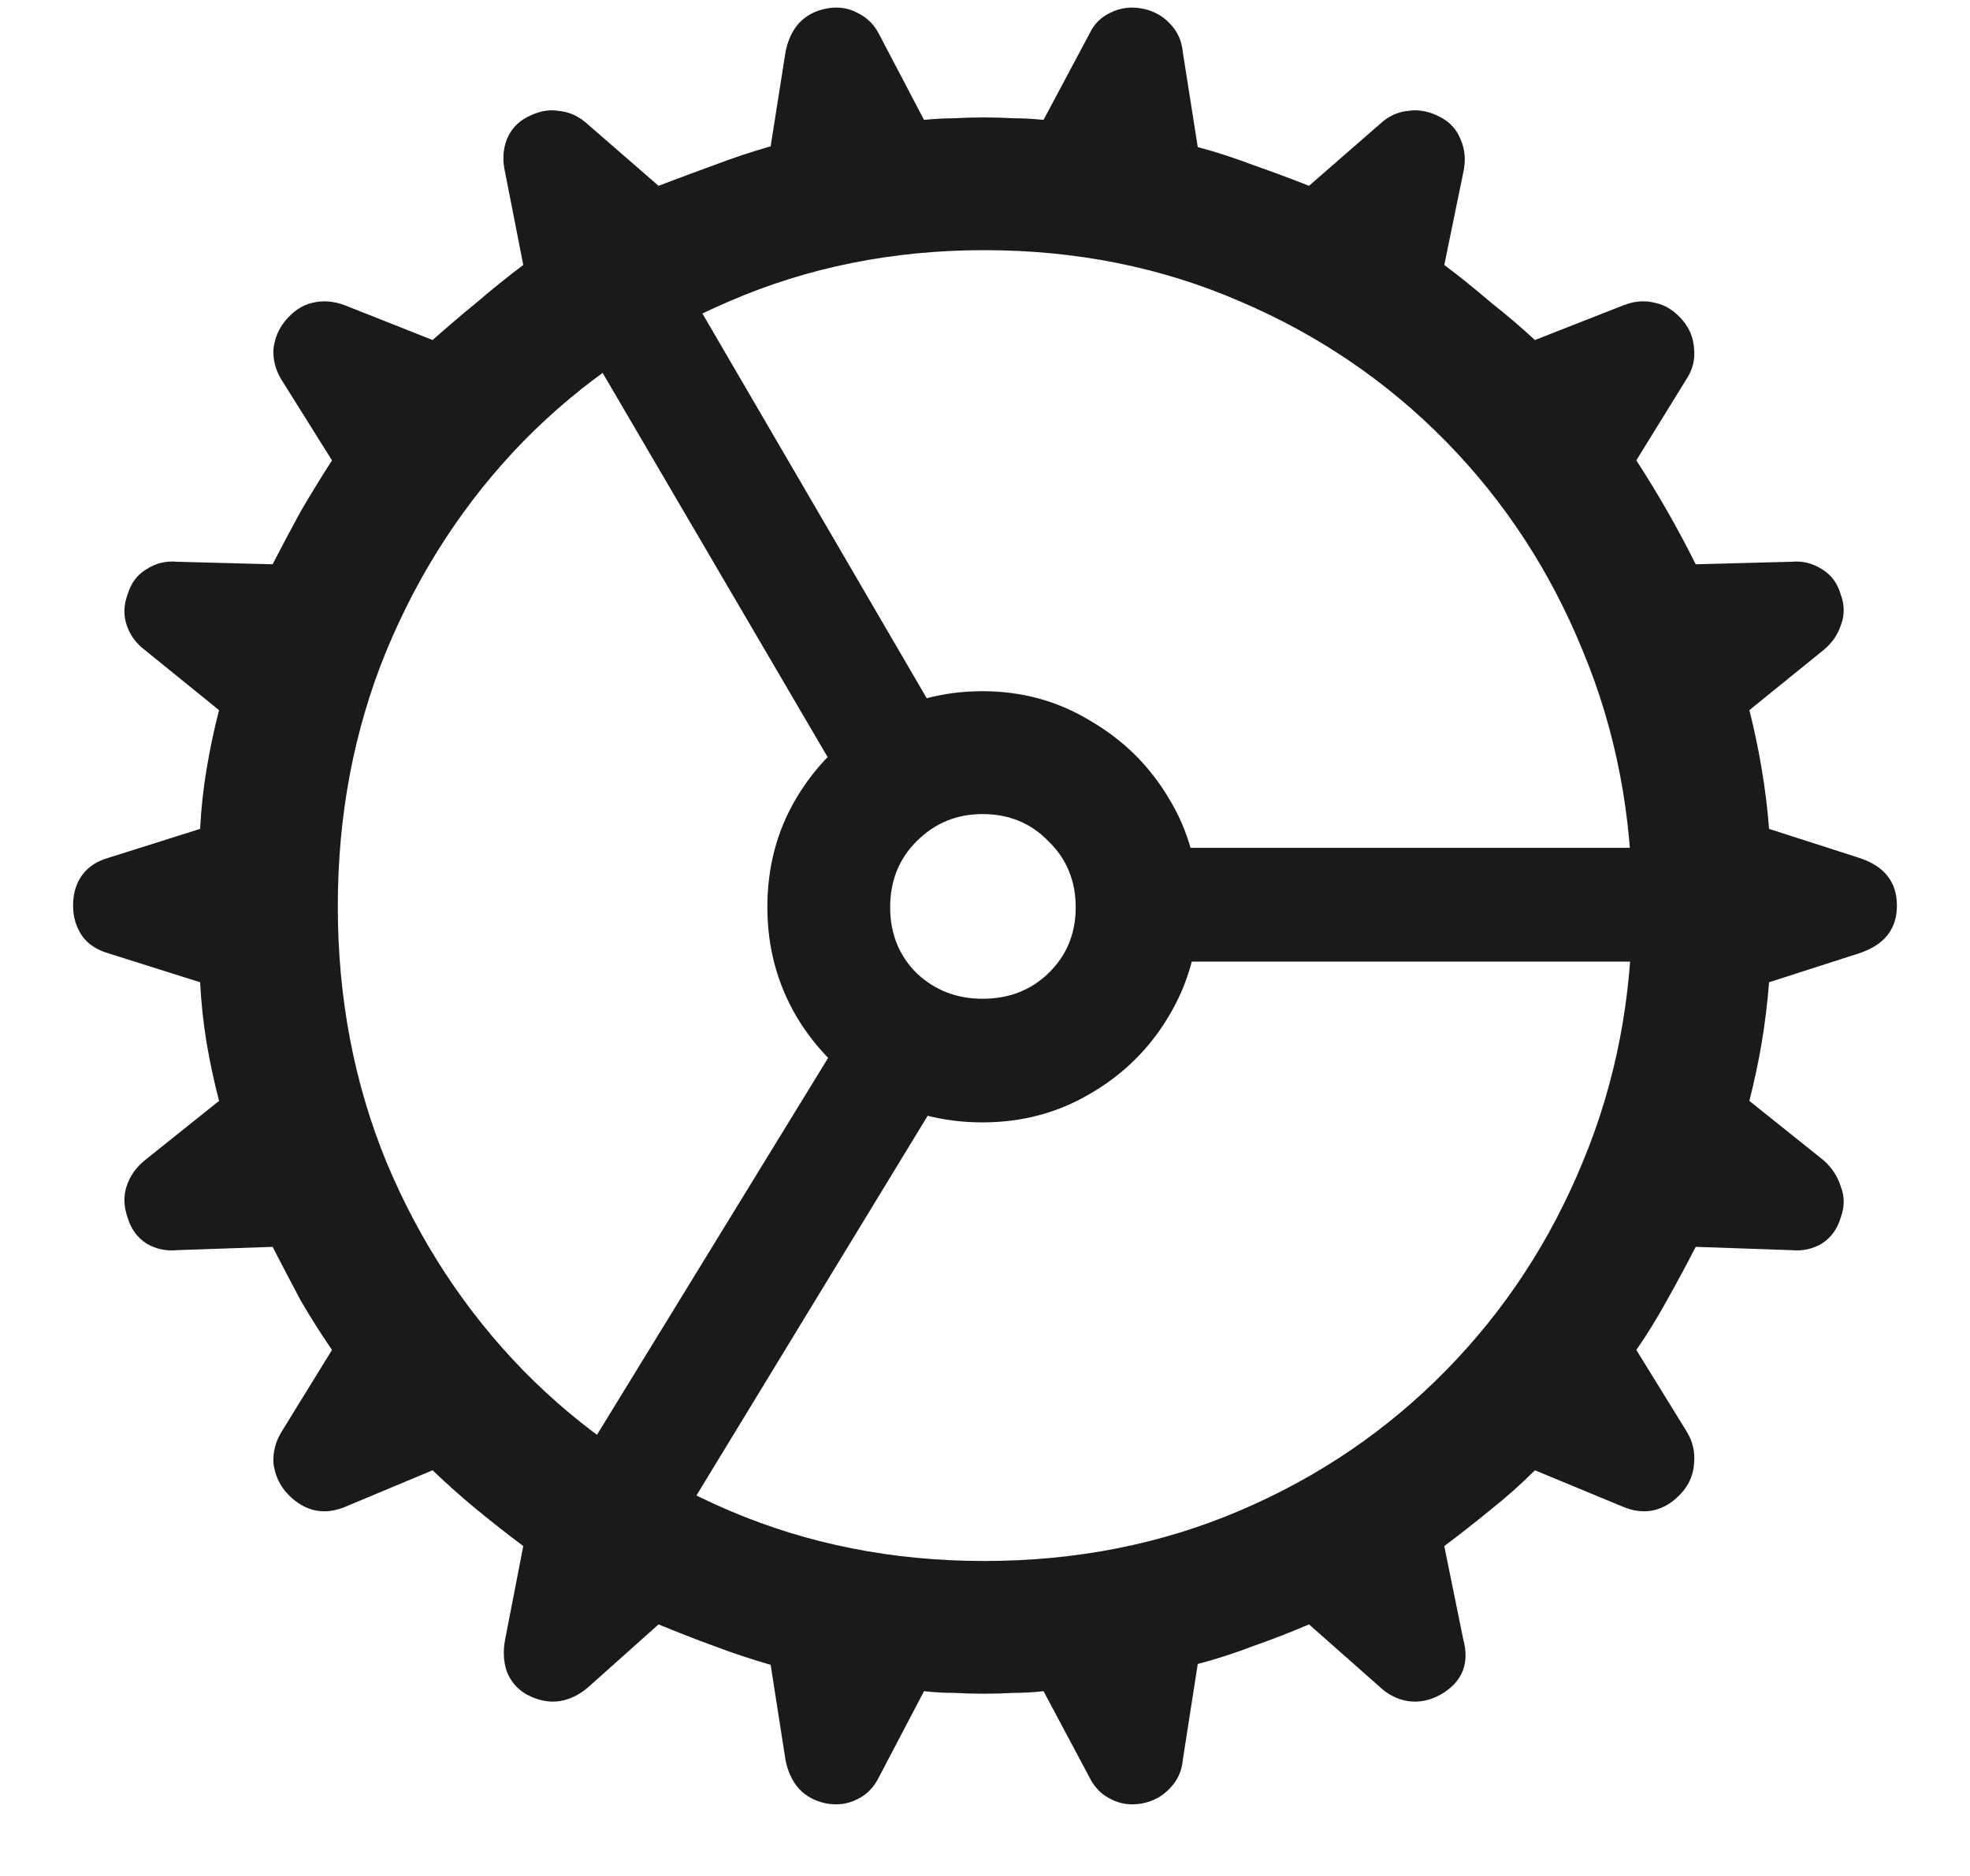 <svg width="21" height="20" viewBox="0 0 21 20" fill="none" xmlns="http://www.w3.org/2000/svg">
<path d="M10.491 18.057C10.38 18.057 10.271 18.054 10.166 18.048C10.06 18.048 9.955 18.042 9.85 18.03L9.366 18.953C9.313 19.059 9.237 19.135 9.138 19.182C9.038 19.234 8.927 19.249 8.804 19.226C8.687 19.202 8.59 19.149 8.514 19.067C8.443 18.985 8.396 18.883 8.373 18.76L8.215 17.749C8.01 17.69 7.808 17.623 7.608 17.547C7.415 17.477 7.219 17.4 7.02 17.318L6.272 17.986C6.179 18.068 6.076 18.118 5.965 18.136C5.854 18.153 5.736 18.13 5.613 18.065C5.514 18.007 5.443 17.925 5.402 17.819C5.367 17.714 5.361 17.6 5.385 17.477L5.578 16.483C5.414 16.36 5.25 16.231 5.086 16.097C4.922 15.962 4.764 15.821 4.611 15.675L3.688 16.061C3.565 16.114 3.448 16.126 3.337 16.097C3.226 16.067 3.126 16 3.038 15.895C2.968 15.807 2.927 15.707 2.915 15.596C2.909 15.479 2.938 15.367 3.003 15.262L3.539 14.392C3.422 14.222 3.311 14.046 3.205 13.864C3.105 13.677 3.006 13.486 2.906 13.293L1.887 13.328C1.77 13.34 1.661 13.316 1.562 13.258C1.462 13.193 1.395 13.1 1.359 12.977C1.318 12.859 1.315 12.748 1.351 12.643C1.386 12.537 1.45 12.446 1.544 12.37L2.335 11.737C2.282 11.532 2.238 11.327 2.203 11.122C2.168 10.911 2.145 10.694 2.133 10.472L1.157 10.164C1.034 10.129 0.94 10.067 0.876 9.979C0.812 9.886 0.779 9.777 0.779 9.654C0.779 9.525 0.812 9.417 0.876 9.329C0.94 9.241 1.034 9.18 1.157 9.145L2.133 8.837C2.145 8.614 2.168 8.4 2.203 8.195C2.238 7.984 2.282 7.776 2.335 7.571L1.544 6.93C1.45 6.859 1.386 6.771 1.351 6.666C1.315 6.561 1.318 6.452 1.359 6.341C1.395 6.218 1.462 6.127 1.562 6.068C1.661 6.004 1.77 5.978 1.887 5.989L2.906 6.016C3.006 5.822 3.105 5.635 3.205 5.453C3.311 5.271 3.422 5.09 3.539 4.908L2.994 4.038C2.936 3.938 2.909 3.833 2.915 3.722C2.927 3.61 2.968 3.511 3.038 3.423C3.126 3.317 3.223 3.253 3.328 3.229C3.439 3.2 3.557 3.209 3.68 3.256L4.611 3.625C4.764 3.49 4.922 3.355 5.086 3.221C5.25 3.08 5.414 2.948 5.578 2.825L5.385 1.841C5.355 1.712 5.361 1.595 5.402 1.489C5.443 1.384 5.514 1.305 5.613 1.252C5.73 1.188 5.845 1.164 5.956 1.182C6.073 1.193 6.179 1.243 6.272 1.331L7.02 1.981C7.219 1.905 7.415 1.832 7.608 1.762C7.808 1.686 8.01 1.618 8.215 1.56L8.373 0.558C8.396 0.435 8.443 0.332 8.514 0.25C8.59 0.168 8.687 0.115 8.804 0.092C8.927 0.068 9.038 0.083 9.138 0.136C9.237 0.183 9.313 0.256 9.366 0.355L9.85 1.278C9.961 1.267 10.066 1.261 10.166 1.261C10.271 1.255 10.38 1.252 10.491 1.252C10.597 1.252 10.702 1.255 10.808 1.261C10.913 1.261 11.019 1.267 11.124 1.278L11.616 0.355C11.663 0.256 11.736 0.183 11.836 0.136C11.941 0.083 12.056 0.068 12.179 0.092C12.296 0.115 12.393 0.168 12.469 0.25C12.551 0.332 12.598 0.435 12.609 0.558L12.768 1.568C12.967 1.621 13.166 1.686 13.365 1.762C13.565 1.832 13.761 1.905 13.954 1.981L14.71 1.322C14.798 1.24 14.898 1.193 15.009 1.182C15.126 1.164 15.243 1.188 15.36 1.252C15.46 1.305 15.53 1.384 15.571 1.489C15.618 1.595 15.627 1.712 15.598 1.841L15.396 2.825C15.56 2.948 15.724 3.08 15.888 3.221C16.058 3.355 16.216 3.49 16.362 3.625L17.303 3.256C17.42 3.209 17.534 3.2 17.645 3.229C17.757 3.253 17.856 3.317 17.944 3.423C18.015 3.511 18.053 3.61 18.059 3.722C18.07 3.833 18.044 3.938 17.98 4.038L17.443 4.908C17.672 5.26 17.883 5.629 18.076 6.016L19.096 5.989C19.213 5.978 19.321 6.004 19.421 6.068C19.52 6.127 19.588 6.218 19.623 6.341C19.664 6.452 19.664 6.561 19.623 6.666C19.588 6.771 19.526 6.859 19.439 6.93L18.648 7.571C18.7 7.776 18.744 7.984 18.779 8.195C18.814 8.4 18.841 8.614 18.858 8.837L19.816 9.145C20.086 9.232 20.221 9.402 20.221 9.654C20.221 9.906 20.086 10.076 19.816 10.164L18.858 10.472C18.841 10.694 18.814 10.911 18.779 11.122C18.744 11.327 18.7 11.532 18.648 11.737L19.439 12.37C19.526 12.446 19.588 12.54 19.623 12.651C19.664 12.757 19.664 12.865 19.623 12.977C19.588 13.1 19.52 13.193 19.421 13.258C19.321 13.316 19.213 13.34 19.096 13.328L18.076 13.293C17.977 13.486 17.874 13.677 17.769 13.864C17.669 14.046 17.561 14.222 17.443 14.392L17.98 15.262C18.044 15.367 18.07 15.479 18.059 15.596C18.053 15.707 18.015 15.807 17.944 15.895C17.856 16 17.757 16.067 17.645 16.097C17.534 16.126 17.417 16.114 17.294 16.061L16.362 15.675C16.216 15.821 16.058 15.962 15.888 16.097C15.724 16.231 15.56 16.36 15.396 16.483L15.598 17.477C15.668 17.734 15.589 17.931 15.36 18.065C15.243 18.13 15.126 18.153 15.009 18.136C14.898 18.118 14.798 18.068 14.71 17.986L13.954 17.318C13.761 17.4 13.565 17.477 13.365 17.547C13.166 17.623 12.967 17.688 12.768 17.74L12.609 18.76C12.598 18.883 12.551 18.985 12.469 19.067C12.393 19.149 12.296 19.202 12.179 19.226C12.056 19.249 11.944 19.234 11.845 19.182C11.745 19.135 11.669 19.059 11.616 18.953L11.124 18.03C11.019 18.042 10.913 18.048 10.808 18.048C10.702 18.054 10.597 18.057 10.491 18.057ZM10.491 16.642C11.47 16.642 12.378 16.463 13.216 16.105C14.054 15.748 14.786 15.25 15.413 14.611C16.04 13.973 16.526 13.231 16.872 12.388C17.224 11.544 17.399 10.636 17.399 9.663C17.399 8.69 17.224 7.782 16.872 6.938C16.526 6.089 16.04 5.345 15.413 4.706C14.786 4.067 14.054 3.569 13.216 3.212C12.378 2.849 11.47 2.667 10.491 2.667C9.519 2.667 8.613 2.849 7.775 3.212C6.938 3.569 6.205 4.067 5.578 4.706C4.957 5.345 4.471 6.089 4.119 6.938C3.773 7.782 3.601 8.69 3.601 9.663C3.601 10.636 3.773 11.544 4.119 12.388C4.471 13.231 4.957 13.973 5.578 14.611C6.205 15.25 6.938 15.748 7.775 16.105C8.613 16.463 9.519 16.642 10.491 16.642ZM8.962 8.31L5.982 3.221L7.063 2.614L9.999 7.65L8.962 8.31ZM12.451 10.252V9.039H18.296V10.252H12.451ZM10.017 11.685L6.967 16.694L5.895 16.061L8.988 11.017L10.017 11.685ZM10.474 11.966C10.046 11.966 9.659 11.863 9.313 11.658C8.968 11.453 8.692 11.178 8.487 10.832C8.282 10.48 8.18 10.094 8.18 9.672C8.18 9.244 8.282 8.857 8.487 8.512C8.692 8.166 8.968 7.891 9.313 7.686C9.659 7.475 10.046 7.369 10.474 7.369C10.896 7.369 11.279 7.475 11.625 7.686C11.977 7.891 12.255 8.166 12.46 8.512C12.671 8.857 12.776 9.244 12.776 9.672C12.776 10.094 12.671 10.48 12.46 10.832C12.255 11.178 11.977 11.453 11.625 11.658C11.279 11.863 10.896 11.966 10.474 11.966ZM10.474 10.648C10.755 10.648 10.989 10.557 11.177 10.375C11.37 10.188 11.467 9.953 11.467 9.672C11.467 9.391 11.37 9.156 11.177 8.969C10.989 8.775 10.755 8.679 10.474 8.679C10.198 8.679 9.964 8.775 9.771 8.969C9.583 9.156 9.489 9.391 9.489 9.672C9.489 9.953 9.583 10.188 9.771 10.375C9.964 10.557 10.198 10.648 10.474 10.648Z" fill="#1A1A1A"/>
</svg>
